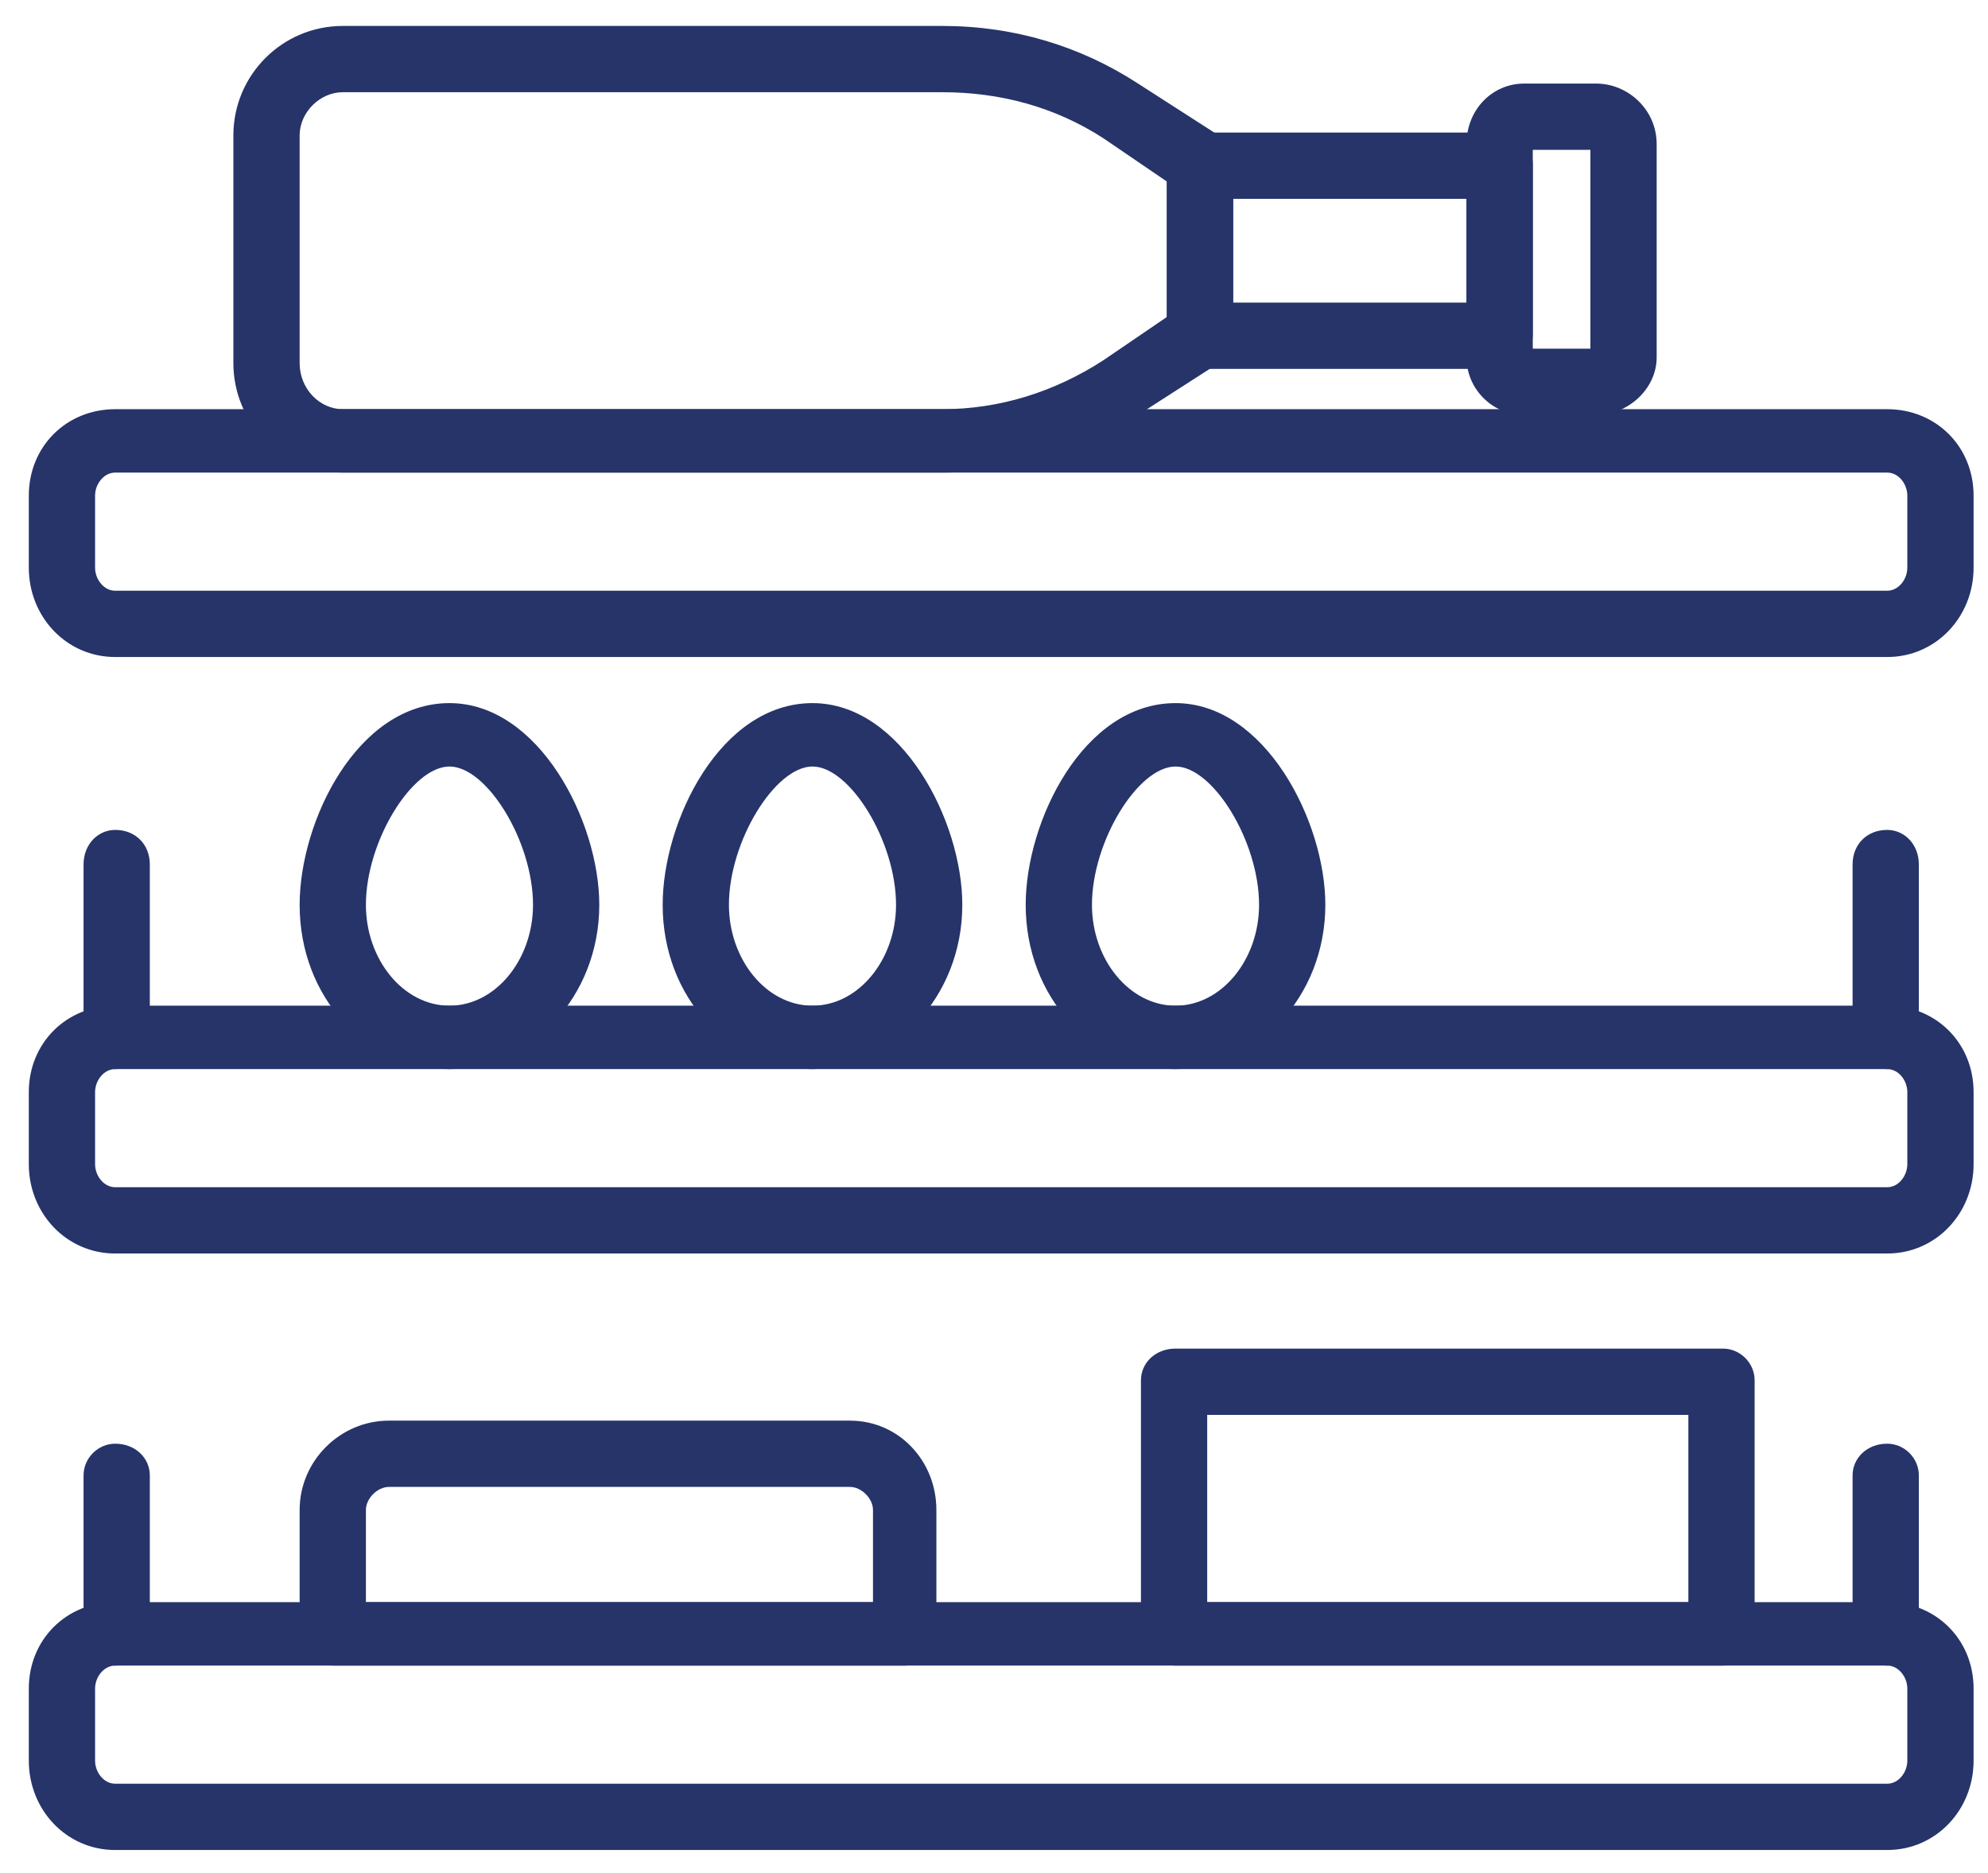 <svg version="1.2" xmlns="http://www.w3.org/2000/svg" viewBox="0 0 69 65" width="69" height="65"><defs><clipPath clipPathUnits="userSpaceOnUse" id="cp1"><path d="m-681-3586h1150v6301h-1150z"/></clipPath></defs><style>.a{fill:#263469}</style><g clip-path="url(#cp1)"><path fill-rule="evenodd" class="a" d="m65.5 22.8h-61.5c-1.7 0-3-1.4-3-3.1v-2.5c0-1.7 1.3-3 3-3h61.5c1.7 0 3 1.3 3 3v2.5c0 1.7-1.3 3.1-3 3.1zm-61.5-6.4c-0.4 0-0.7 0.4-0.7 0.8v2.5c0 0.4 0.3 0.8 0.7 0.8h61.5c0.4 0 0.7-0.4 0.7-0.8v-2.5c0-0.4-0.3-0.8-0.7-0.8z"/><path fill-rule="evenodd" class="a" d="m65.5 43.5h-61.5c-1.7 0-3-1.4-3-3.1v-2.5c0-1.7 1.3-3 3-3h61.5c1.7 0 3 1.3 3 3v2.5c0 1.7-1.3 3.1-3 3.1zm-61.5-6.4c-0.4 0-0.7 0.4-0.7 0.8v2.5c0 0.4 0.3 0.8 0.7 0.8h61.5c0.4 0 0.7-0.4 0.7-0.8v-2.5c0-0.4-0.3-0.8-0.7-0.8z"/><path fill-rule="evenodd" class="a" d="m65.5 64.2h-61.5c-1.7 0-3-1.4-3-3.1v-2.5c0-1.7 1.3-3 3-3h61.5c1.7 0 3 1.3 3 3v2.5c0 1.7-1.3 3.1-3 3.1zm-61.5-6.4c-0.4 0-0.7 0.4-0.7 0.8v2.5c0 0.4 0.3 0.8 0.7 0.8h61.5c0.4 0 0.7-0.4 0.7-0.8v-2.5c0-0.4-0.3-0.8-0.7-0.8z"/><path fill-rule="evenodd" class="a" d="m32.7 16.4h-20.8c-2.1 0-3.8-1.7-3.8-3.8v-7.9c0-2.1 1.7-3.8 3.8-3.8h20.8c2.5 0 4.8 0.7 6.8 2l2.8 1.8c0.3 0.3 0.5 0.6 0.5 1v5.9c0 0.4-0.2 0.8-0.5 1l-2.8 1.8c-2 1.3-4.3 2-6.8 2zm-20.8-13.2c-0.8 0-1.5 0.7-1.5 1.5v7.9c0 0.9 0.7 1.6 1.5 1.6h20.8c2 0 3.9-0.6 5.6-1.7l2.2-1.5v-4.7l-2.2-1.5c-1.7-1.1-3.6-1.6-5.6-1.6z"/><path fill-rule="evenodd" class="a" d="m52 12.8h-10.3c-0.6 0-1.2-0.5-1.2-1.2v-5.9c0-0.6 0.6-1.1 1.2-1.1h10.3c0.6 0 1.2 0.5 1.2 1.1v5.9c0 0.7-0.6 1.2-1.2 1.2zm-9.2-2.3h8.1v-3.6h-8.1z"/><path fill-rule="evenodd" class="a" d="m55.4 14.4h-2.5c-1.1 0-2-0.9-2-2v-7.4c0-1.2 0.9-2.1 2-2.1h2.5c1.1 0 2.1 0.9 2.1 2.1v7.4c0 1.1-1 2-2.1 2zm-2.2-2.3h2v-6.9h-2z"/><path fill-rule="evenodd" class="a" d="m15.6 37.1c-2.9 0-5.2-2.5-5.2-5.7 0-2.9 2-7 5.2-7 3.1 0 5.2 4.1 5.2 7 0 3.2-2.4 5.7-5.2 5.7zm0-10.5c-1.3 0-2.9 2.6-2.9 4.8 0 1.9 1.3 3.5 2.9 3.5 1.6 0 2.9-1.6 2.9-3.5 0-2.2-1.6-4.8-2.9-4.8z"/><path fill-rule="evenodd" class="a" d="m28.2 37.1c-2.9 0-5.2-2.5-5.2-5.7 0-2.9 2-7 5.2-7 3.1 0 5.2 4.1 5.2 7 0 3.2-2.4 5.7-5.2 5.7zm0-10.5c-1.3 0-2.9 2.6-2.9 4.8 0 1.9 1.3 3.5 2.9 3.5 1.6 0 2.9-1.6 2.9-3.5 0-2.2-1.6-4.8-2.9-4.8z"/><path fill-rule="evenodd" class="a" d="m40.8 37.1c-2.9 0-5.2-2.5-5.2-5.7 0-2.9 2-7 5.2-7 3.1 0 5.2 4.1 5.2 7 0 3.2-2.4 5.7-5.2 5.7zm0-10.5c-1.3 0-2.9 2.6-2.9 4.8 0 1.9 1.3 3.5 2.9 3.5 1.6 0 2.9-1.6 2.9-3.5 0-2.2-1.6-4.8-2.9-4.8z"/><path fill-rule="evenodd" class="a" d="m59.8 57.8h-19c-0.7 0-1.2-0.5-1.2-1.1v-8.8c0-0.6 0.5-1.1 1.2-1.1h19c0.6 0 1.1 0.5 1.1 1.1v8.8c0 0.6-0.5 1.1-1.1 1.1zm-17.9-2.2h16.7v-6.5h-16.7z"/><path fill-rule="evenodd" class="a" d="m31.4 57.8h-19.8c-0.7 0-1.2-0.5-1.2-1.1v-4.3c0-1.7 1.4-3.1 3.1-3.1h16c1.7 0 3 1.4 3 3.1v4.3c0 0.6-0.5 1.1-1.1 1.1zm-18.7-2.2h17.6v-3.2c0-0.4-0.4-0.8-0.8-0.8h-16c-0.4 0-0.8 0.4-0.8 0.8z"/><path fill-rule="evenodd" class="a" d="m65.5 37.1c-0.7 0-1.2-0.5-1.2-1.1v-6c0-0.7 0.5-1.2 1.2-1.2 0.6 0 1.1 0.5 1.1 1.2v6c0 0.6-0.5 1.1-1.1 1.1z"/><path fill-rule="evenodd" class="a" d="m4 37.1c-0.6 0-1.1-0.5-1.1-1.1v-6c0-0.7 0.5-1.2 1.1-1.2 0.7 0 1.2 0.5 1.2 1.2v6c0 0.6-0.5 1.1-1.2 1.1z"/><path fill-rule="evenodd" class="a" d="m65.5 57.8c-0.7 0-1.2-0.5-1.2-1.1v-5.5c0-0.6 0.5-1.1 1.2-1.1 0.6 0 1.1 0.5 1.1 1.1v5.5c0 0.6-0.5 1.1-1.1 1.1z"/><path fill-rule="evenodd" class="a" d="m4 57.8c-0.6 0-1.1-0.5-1.1-1.1v-5.5c0-0.6 0.5-1.1 1.1-1.1 0.7 0 1.2 0.5 1.2 1.1v5.5c0 0.6-0.5 1.1-1.2 1.1z"/></g></svg>